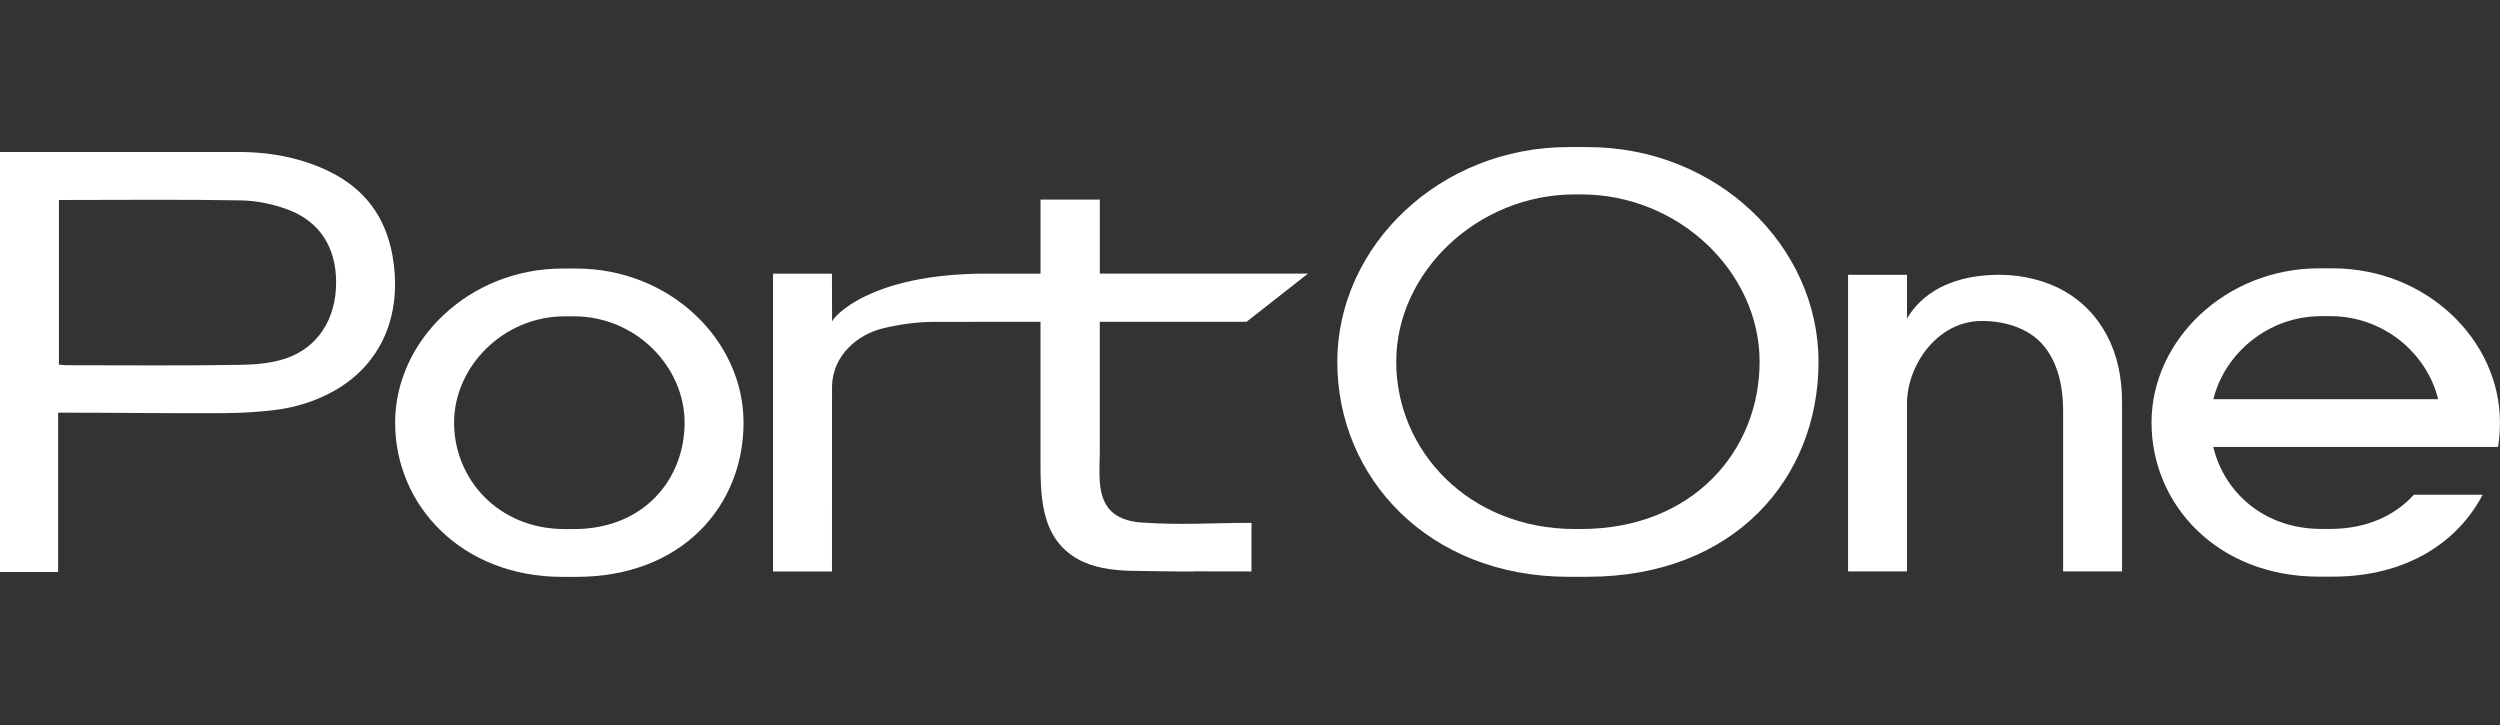 <svg fill='white' viewBox='0 0 100 29' xmlns='http://www.w3.org/2000/svg' un-transform='scale-56 tablet:none' un-fill-white='true' un-w-140px='true'><rect x="0" y="0" width="100" height="29" fill="#333333" stroke="none"/><clipPath id='a'><path d='m0 5.883h100v17.188h-100z'></path></clipPath><g clip-path='url(#a)'><path d='m43.992 10.946v-2.962h-2.371s-.001 2.962 0 2.962c-.382.005-2.008 0-2.189 0-4.66 0-6.136 1.761-6.149 1.926.003-.033-.005-1.323-.005-1.925h-2.356v11.912h2.357l.002-7.414c.028-1.222 1.005-2.07 2.07-2.32.636-.15 1.326-.249 1.979-.25 1.613-.002 2.677-.003 4.29-.004v5.317c0 1.55-.051 3.321 1.506 4.183.616.341 1.327.43 2.021.46.151.007 2.608.041 2.608.027v-.004l2.304.004v-1.944c-1.629 0-2.797.1-4.421-.014-.477-.033-.977-.182-1.281-.551-.488-.594-.366-1.552-.366-2.267v-5.211h5.871l2.456-1.926h-8.327z'></path><path d='m23.049 10.742h-.551c-3.727 0-6.693 2.869-6.693 6.166 0 3.297 2.647 6.167 6.693 6.167h.551c4.264 0 6.693-2.869 6.693-6.167 0-3.297-2.938-6.166-6.693-6.166zm4.335 6.166c0 2.239-1.607 4.255-4.428 4.255h-.365c-2.676 0-4.428-2.017-4.428-4.255 0-2.239 1.962-4.255 4.428-4.255h.365c2.485 0 4.428 2.017 4.428 4.255z'></path><path d='m15.76 10.633c-.246-2.12-1.395-3.424-3.405-4.112-.905-.309-1.839-.44-2.792-.442h-9.563v16.8h2.325v-6.372h.446c2.07 0 4.141.033 6.21.019.637-.004 1.276-.042 1.91-.113.87-.097 1.703-.346 2.471-.777 1.771-.996 2.652-2.806 2.397-5.001zm-4.331 3.706c-.592.2-1.227.244-1.844.255-2.255.039-4.665.015-6.92.015-.096 0-.193-.015-.308-.024v-6.586h.338c2.266 0 4.687-.026 6.953.017.626.012 1.275.147 1.87.368 1.265.471 1.942 1.518 1.927 2.951-.015 1.441-.734 2.57-2.016 3.005z'></path><path d='m84.278 13.417c-.403-.761-.967-1.35-1.694-1.768-.728-.417-1.663-.657-2.592-.657-2.385 0-3.346 1.119-3.712 1.753v-1.753h-2.357v11.864h2.357v-6.709c0-1.531 1.204-3.308 2.993-3.308.97 0 1.882.313 2.43.939.547.626.822 1.518.822 2.676v6.402h2.357v-6.765c0-1.023-.201-1.915-.603-2.676z'></path><path d='m63.497 5.883h-.761c-5.148 0-9.244 3.955-9.244 8.594 0 4.639 3.657 8.594 9.244 8.594h.761c5.89 0 9.244-3.955 9.244-8.594 0-4.639-4.057-8.594-9.244-8.594zm-.255 15.277h-.251c-4.218 0-7.142-3.109-7.142-6.692s3.255-6.692 7.142-6.692h.251c3.916 0 7.142 3.109 7.142 6.692s-2.695 6.692-7.142 6.692z'></path><path d='m96.555 19.791c-.755.828-1.887 1.366-3.343 1.366h-.365c-2.279 0-3.886-1.462-4.314-3.279h11.391c.049-.32.074-.646.074-.978 0-3.297-2.938-6.166-6.693-6.166h-.551c-3.727 0-6.693 2.868-6.693 6.166s2.647 6.166 6.693 6.166h.551c2.932 0 4.997-1.357 6-3.276h-2.75zm-3.708-7.145h.365c2.132 0 3.865 1.486 4.314 3.321h-8.991c.453-1.835 2.196-3.321 4.313-3.321z'></path></g></svg>